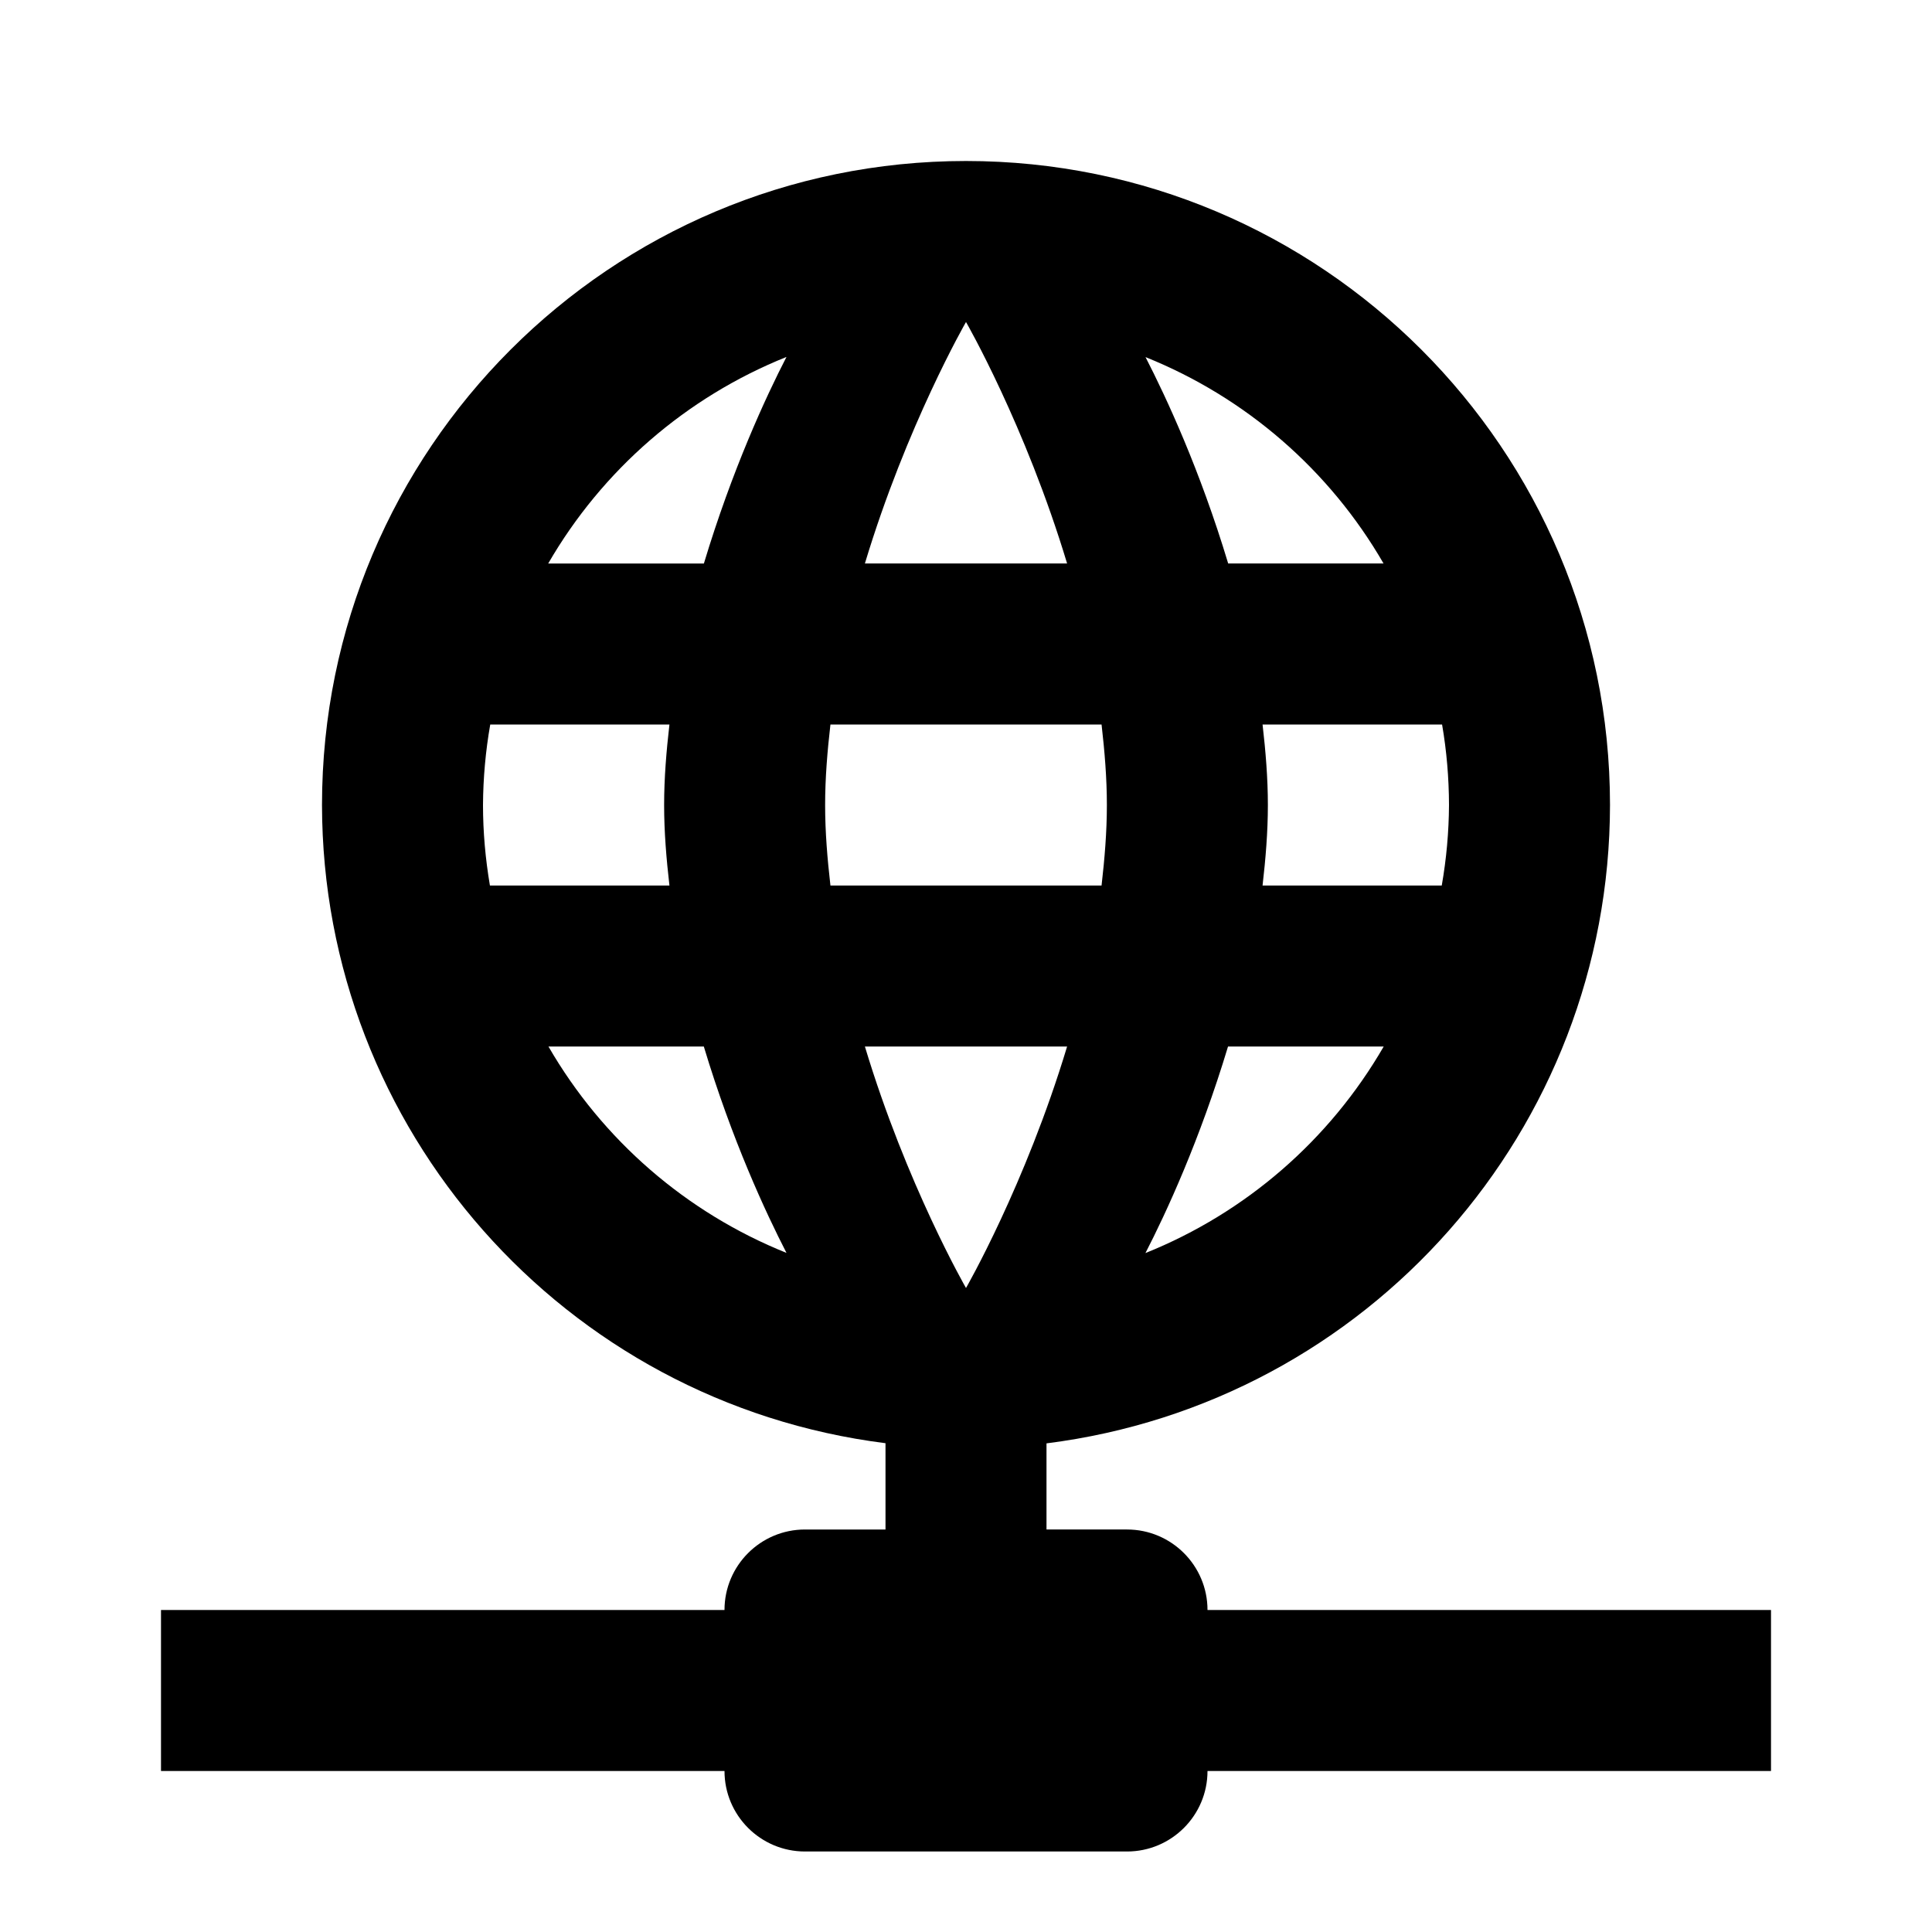 <svg xmlns="http://www.w3.org/2000/svg" version="1.1" baseProfile="full" width="24" height="24" viewBox="0 0 24.00 24.00" xml:space="preserve"><path fill="#000" fill-opacity="1" stroke-width="1.333" stroke-linejoin="miter" d="M12 2c-4.418 0-8 3.582-8 8 .005 4.028 3.004 7.424 7 7.928V19h-1c-.552 0-1 .448-1 1H2v2h7c0 .552.448 1 1 1h4c.552 0 1-.448 1-1h7v-2h-7c0-.552-.448-1-1-1h-1v-1.07c3.997-.504 6.996-3.9 7-7.93 0-4.418-3.582-8-8-8zm0 2s.738 1.282 1.256 3h-2.512C11.262 5.282 12 4 12 4zm-2.23.434C9.513 4.932 9.095 5.836 8.744 7H6.81c.672-1.162 1.714-2.066 2.96-2.566zm4.46.002c1.245.5 2.286 1.403 2.957 2.564h-1.93c-.35-1.162-.77-2.065-1.027-2.564zM6.09 9h2.226c-.038.33-.066.665-.066 1 0 .335.028.67.066 1h-2.23C6.03 10.67 6 10.335 6 10c.002-.335.032-.67.09-1zm4.226 0h3.368c.038.33.066.665.066 1 0 .335-.028.67-.066 1h-3.368c-.038-.33-.066-.665-.066-1 0-.335.028-.67.066-1zm5.368 0h2.23c.057.33.085.665.086 1-.002.335-.032.67-.09 1h-2.226c.038-.33.066-.665.066-1 0-.335-.028-.67-.066-1zm-8.871 4h1.93c.35 1.162.77 2.065 1.027 2.564-1.245-.5-2.286-1.403-2.957-2.564zm3.93 0h2.513C12.738 14.718 12 16 12 16s-.738-1.282-1.256-3zm4.513 0h1.933c-.672 1.162-1.714 2.066-2.96 2.566.257-.498.675-1.402 1.026-2.566z"/></svg>